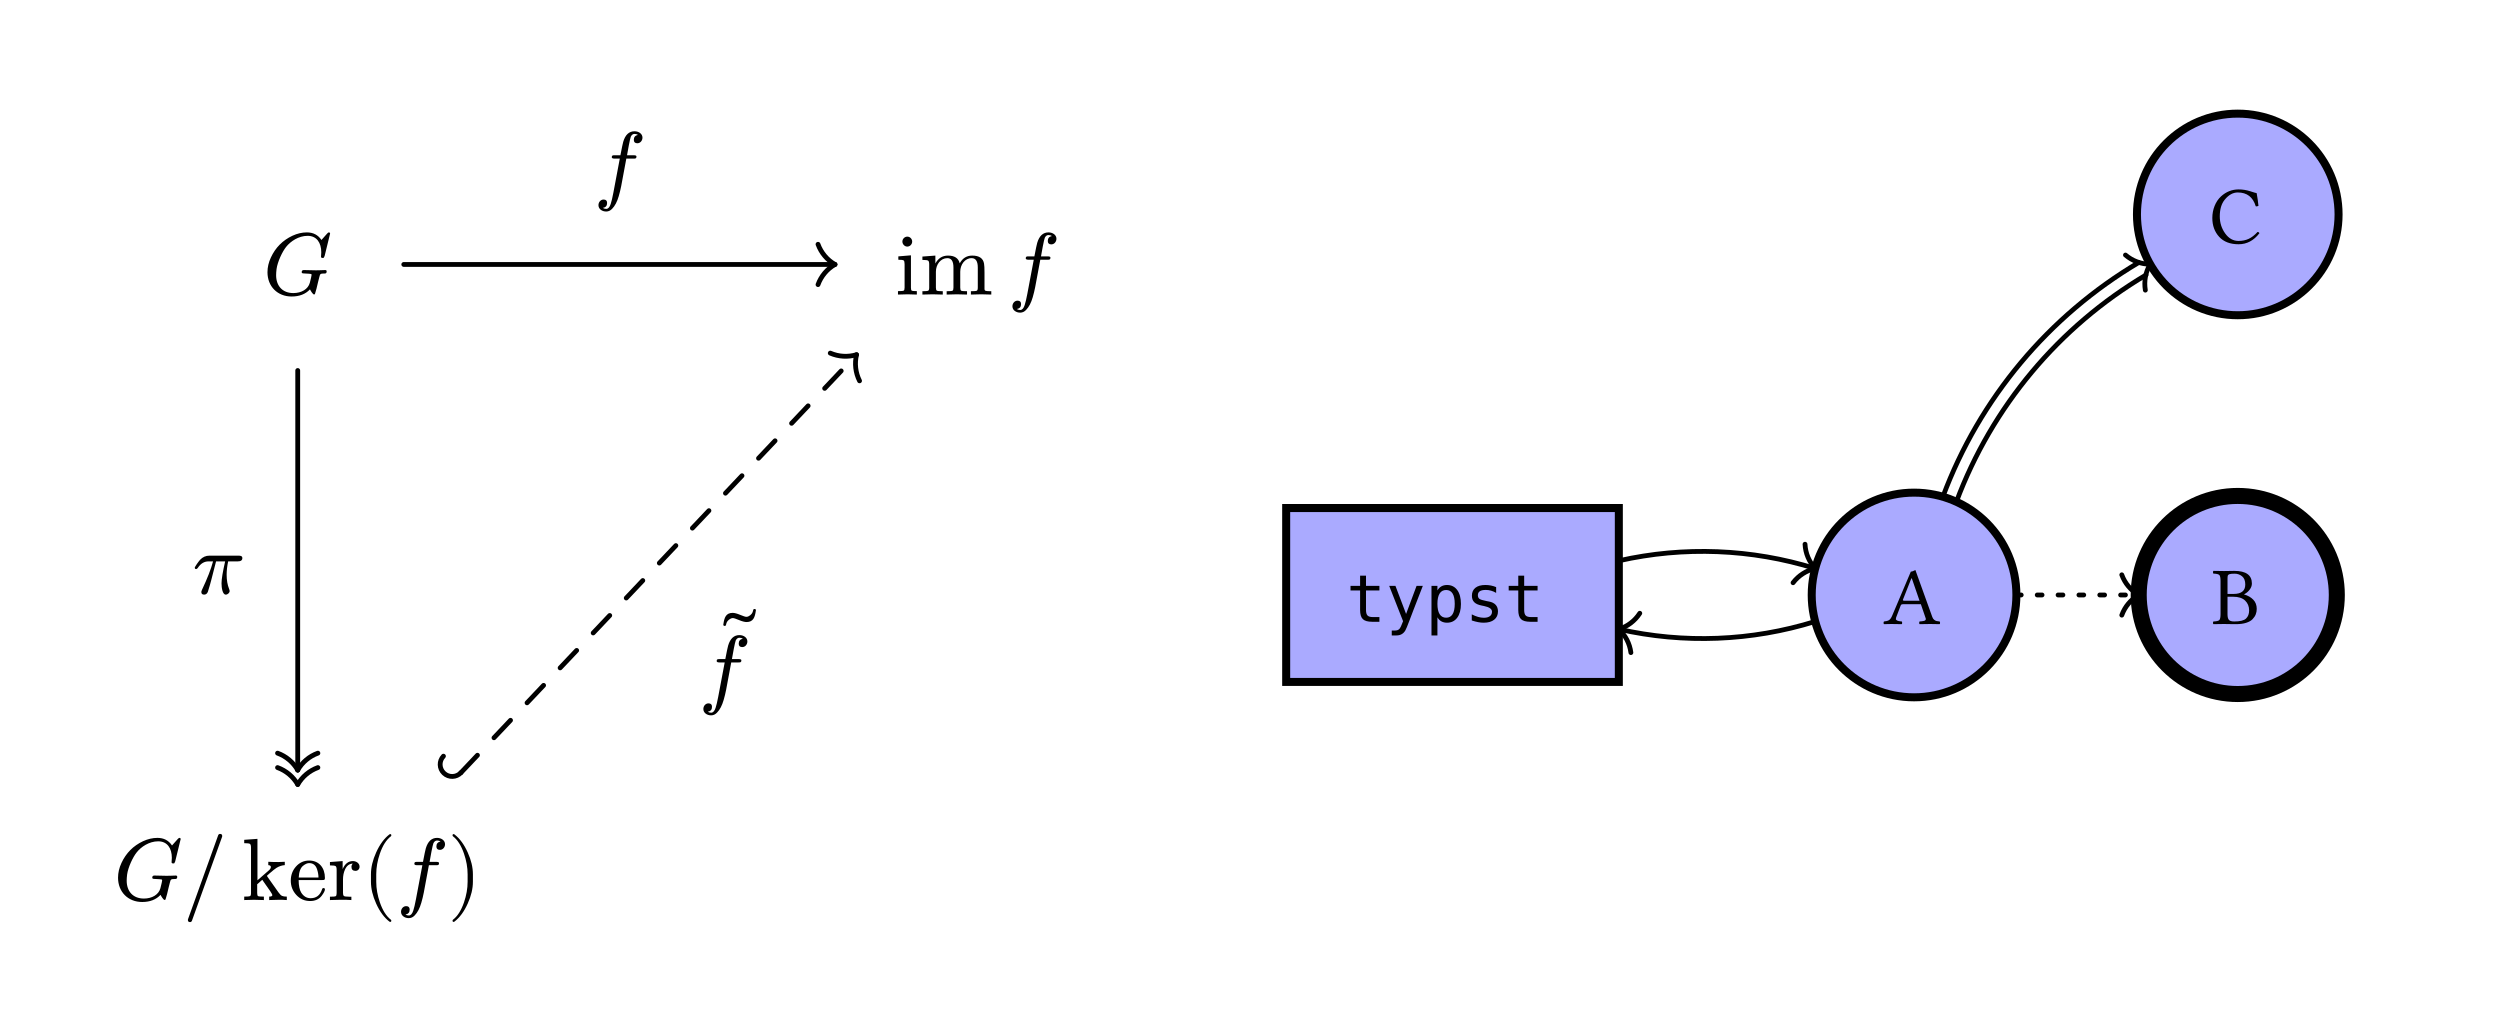 <svg class="typst-doc" viewBox="0 0 623.623 255.118" width="623.623" height="255.118" xmlns="http://www.w3.org/2000/svg" xmlns:xlink="http://www.w3.org/1999/xlink" xmlns:h5="http://www.w3.org/1999/xhtml">
    <g>
        <g transform="translate(28.346 28.346)">
            <g class="typst-group">
                <g transform="matrix(2 0 0 2 0 0)">
                    <g transform="translate(0 0)">
                        <g class="typst-group">
                            <g>
                                <g transform="translate(0 0)">
                                    <g class="typst-group">
                                        <g>
                                            <g transform="translate(0 0)">
                                                <g class="typst-group">
                                                    <g>
                                                        <g transform="translate(18.638 15.054)">
                                                            <g class="typst-group">
                                                                <g>
                                                                    <g transform="translate(0 7.513)">
                                                                        <g class="typst-text" transform="scale(0.011 -0.011)">
                                                                            <use xlink:href="#g79D19BE13968DD9CB342F395E902C1C7" x="0" fill="#000000"/>
                                                                        </g>
                                                                    </g>
                                                                </g>
                                                            </g>
                                                        </g>
                                                        <g transform="translate(97.464 15.054)">
                                                            <g class="typst-group">
                                                                <g>
                                                                    <g transform="translate(0 7.513)">
                                                                        <g class="typst-text" transform="scale(0.011 -0.011)">
                                                                            <use xlink:href="#gE05993322564CCB1653D484A10AFE731" x="0" fill="#000000"/>
                                                                            <use xlink:href="#g95E62FF91FB9D188F1BE73E53053F529" x="278" fill="#000000"/>
                                                                        </g>
                                                                    </g>
                                                                    <g transform="translate(14.054 7.513)">
                                                                        <g class="typst-text" transform="scale(0.011 -0.011)">
                                                                            <use xlink:href="#gFD812EEBF38CE764F5B3B3F10E256F86" x="0" fill="#000000"/>
                                                                        </g>
                                                                    </g>
                                                                </g>
                                                            </g>
                                                        </g>
                                                        <g transform="translate(0 90.573)">
                                                            <g class="typst-group">
                                                                <g>
                                                                    <g transform="translate(0 7.513)">
                                                                        <g class="typst-text" transform="scale(0.011 -0.011)">
                                                                            <use xlink:href="#g79D19BE13968DD9CB342F395E902C1C7" x="0" fill="#000000"/>
                                                                        </g>
                                                                    </g>
                                                                    <g transform="translate(8.646 7.513)">
                                                                        <g class="typst-text" transform="scale(0.011 -0.011)">
                                                                            <use xlink:href="#g53AB29812C6E49CA0A44BF20374FC314" x="0" fill="#000000"/>
                                                                        </g>
                                                                    </g>
                                                                    <g transform="translate(15.979 7.513)">
                                                                        <g class="typst-text" transform="scale(0.011 -0.011)">
                                                                            <use xlink:href="#gF4B61A7629951F3DDFFF3BF00086597D" x="0" fill="#000000"/>
                                                                            <use xlink:href="#g7ACF890FDA5EEB6DAEB97A2FD973FAE1" x="528" fill="#000000"/>
                                                                            <use xlink:href="#gDB2269443DB038A6EB6C25A5D1C2DCC5" x="972" fill="#000000"/>
                                                                        </g>
                                                                    </g>
                                                                    <g transform="translate(30.983 7.513)">
                                                                        <g class="typst-text" transform="scale(0.011 -0.011)">
                                                                            <use xlink:href="#g8EC7D9EF8EB616F953CD820509C8DDD3" x="0" fill="#000000"/>
                                                                        </g>
                                                                    </g>
                                                                    <g transform="translate(35.262 7.513)">
                                                                        <g class="typst-text" transform="scale(0.011 -0.011)">
                                                                            <use xlink:href="#gFD812EEBF38CE764F5B3B3F10E256F86" x="0" fill="#000000"/>
                                                                        </g>
                                                                    </g>
                                                                    <g transform="translate(41.642 7.513)">
                                                                        <g class="typst-text" transform="scale(0.011 -0.011)">
                                                                            <use xlink:href="#g4805269A43B62E7731CF85D6826AF404" x="0" fill="#000000"/>
                                                                        </g>
                                                                    </g>
                                                                </g>
                                                            </g>
                                                        </g>
                                                        <g transform="translate(0 0)">
                                                            <path class="typst-shape" fill="none" stroke="#000000" stroke-width="0.6" stroke-linecap="round" stroke-linejoin="miter" stroke-miterlimit="4" d="M 36.188 18.81 C 36.188 18.81 89.964 18.81 89.964 18.81 "/>
                                                        </g>
                                                        <g transform="translate(0 0)">
                                                            <path class="typst-shape" fill="none" stroke="#000000" stroke-width="0.6" stroke-linecap="round" stroke-linejoin="miter" stroke-miterlimit="4" d="M 89.964 18.81 C 88.987 19.374 88.239 20.265 87.854 21.325 "/>
                                                        </g>
                                                        <g transform="translate(0 0)">
                                                            <path class="typst-shape" fill="none" stroke="#000000" stroke-width="0.6" stroke-linecap="round" stroke-linejoin="miter" stroke-miterlimit="4" d="M 89.964 18.81 C 88.987 18.246 88.239 17.355 87.854 16.295 "/>
                                                        </g>
                                                        <g transform="translate(57.686 -0)">
                                                            <g class="typst-group">
                                                                <g>
                                                                    <g transform="translate(0 0)">
                                                                        <g class="typst-group">
                                                                            <g>
                                                                                <g transform="translate(2.2 9.955)">
                                                                                    <g class="typst-text" transform="scale(0.011 -0.011)">
                                                                                        <use xlink:href="#gFD812EEBF38CE764F5B3B3F10E256F86" x="0" fill="#000000"/>
                                                                                    </g>
                                                                                </g>
                                                                            </g>
                                                                        </g>
                                                                    </g>
                                                                </g>
                                                            </g>
                                                        </g>
                                                        <g transform="translate(0 0)">
                                                            <path class="typst-shape" fill="none" stroke="#000000" stroke-width="0.6" stroke-linecap="round" stroke-linejoin="miter" stroke-miterlimit="4" stroke-dashoffset="0" stroke-dasharray="3 3" d="M 43.315 82.202 C 43.315 82.202 92.658 30.067 92.658 30.067 "/>
                                                        </g>
                                                        <g transform="translate(0 0)">
                                                            <path class="typst-shape" fill="none" stroke="#000000" stroke-width="0.6" stroke-linecap="round" stroke-linejoin="miter" stroke-miterlimit="4" d="M 43.315 82.202 C 42.746 82.803 41.797 82.83 41.195 82.26 C 41.195 82.26 41.195 82.26 41.195 82.26 C 40.593 81.691 40.567 80.741 41.136 80.14 "/>
                                                        </g>
                                                        <g transform="translate(0 0)">
                                                            <path class="typst-shape" fill="none" stroke="#000000" stroke-width="0.6" stroke-linecap="round" stroke-linejoin="miter" stroke-miterlimit="4" d="M 92.658 30.067 C 92.396 31.164 92.53 32.319 93.034 33.328 "/>
                                                        </g>
                                                        <g transform="translate(0 0)">
                                                            <path class="typst-shape" fill="none" stroke="#000000" stroke-width="0.6" stroke-linecap="round" stroke-linejoin="miter" stroke-miterlimit="4" d="M 92.658 30.067 C 91.577 30.388 90.416 30.319 89.381 29.87 "/>
                                                        </g>
                                                        <g transform="translate(70.77 59.594)">
                                                            <g class="typst-group">
                                                                <g>
                                                                    <g transform="translate(0 0)">
                                                                        <g class="typst-group">
                                                                            <g>
                                                                                <g transform="translate(10.208 10.395)">
                                                                                    <g class="typst-text" transform="scale(0.011 -0.011)">
                                                                                        <use xlink:href="#gC084C8E355BEDDB1A8BF98BDEFD66A3E" x="0" fill="#000000"/>
                                                                                    </g>
                                                                                </g>
                                                                                <g transform="translate(2.2 13.2)">
                                                                                    <g class="typst-text" transform="scale(0.011 -0.011)">
                                                                                        <use xlink:href="#gFD812EEBF38CE764F5B3B3F10E256F86" x="0" fill="#000000"/>
                                                                                    </g>
                                                                                </g>
                                                                            </g>
                                                                        </g>
                                                                    </g>
                                                                </g>
                                                            </g>
                                                        </g>
                                                        <g transform="translate(0 0)">
                                                            <path class="typst-shape" fill="none" stroke="#000000" stroke-width="0.6" stroke-linecap="round" stroke-linejoin="miter" stroke-miterlimit="4" d="M 22.961 32.037 C 22.961 32.037 22.961 81.873 22.961 81.873 "/>
                                                        </g>
                                                        <g transform="translate(0 0)">
                                                            <path class="typst-shape" fill="none" stroke="#000000" stroke-width="0.6" stroke-linecap="round" stroke-linejoin="miter" stroke-miterlimit="4" d="M 22.961 83.673 C 22.396 82.696 21.506 81.949 20.445 81.563 "/>
                                                        </g>
                                                        <g transform="translate(0 0)">
                                                            <path class="typst-shape" fill="none" stroke="#000000" stroke-width="0.6" stroke-linecap="round" stroke-linejoin="miter" stroke-miterlimit="4" d="M 22.961 83.673 C 23.525 82.696 24.415 81.949 25.476 81.563 "/>
                                                        </g>
                                                        <g transform="translate(0 0)">
                                                            <path class="typst-shape" fill="none" stroke="#000000" stroke-width="0.6" stroke-linecap="round" stroke-linejoin="miter" stroke-miterlimit="4" d="M 22.961 81.873 C 22.396 80.896 21.506 80.149 20.445 79.763 "/>
                                                        </g>
                                                        <g transform="translate(0 0)">
                                                            <path class="typst-shape" fill="none" stroke="#000000" stroke-width="0.6" stroke-linecap="round" stroke-linejoin="miter" stroke-miterlimit="4" d="M 22.961 81.873 C 23.525 80.896 24.415 80.149 25.476 79.763 "/>
                                                        </g>
                                                        <g transform="translate(7.616 52.93)">
                                                            <g class="typst-group">
                                                                <g>
                                                                    <g transform="translate(0 0)">
                                                                        <g class="typst-group">
                                                                            <g>
                                                                                <g transform="translate(2.2 6.941)">
                                                                                    <g class="typst-text" transform="scale(0.011 -0.011)">
                                                                                        <use xlink:href="#g5CAB5EF05294A3DCA596B9B87C13A77A" x="0" fill="#000000"/>
                                                                                    </g>
                                                                                </g>
                                                                            </g>
                                                                        </g>
                                                                    </g>
                                                                </g>
                                                            </g>
                                                        </g>
                                                    </g>
                                                </g>
                                            </g>
                                        </g>
                                    </g>
                                </g>
                                <g transform="translate(146.245 0)">
                                    <g class="typst-group">
                                        <g>
                                            <g transform="translate(0 0)">
                                                <g class="typst-group">
                                                    <g>
                                                        <g transform="translate(0 0)">
                                                            <path class="typst-shape" fill="#aaaaffaa" stroke="#000000" stroke-width="1" stroke-linecap="butt" stroke-linejoin="miter" stroke-miterlimit="4" d="M 0 70.878 C 0 70.878 41.49 70.878 41.49 70.878 C 41.49 70.878 41.49 49.192 41.49 49.192 C 41.49 49.192 0 49.192 0 49.192 C 0 49.192 0 49.192 0 49.192 C 0 49.192 0 70.878 0 70.878 C 0 70.878 0 70.878 0 70.878 Z "/>
                                                        </g>
                                                        <g transform="translate(7.5 56.692)">
                                                            <g class="typst-group">
                                                                <g>
                                                                    <g transform="translate(0 6.686)">
                                                                        <g class="typst-text" transform="scale(0.004 -0.004)">
                                                                            <use xlink:href="#gCCB5E1382A76E052DFA4AACA81B7BE9F" x="0" fill="#000000"/>
                                                                            <use xlink:href="#g8837D8AAEDB250EF1523863F10F5996C" x="1233" fill="#000000"/>
                                                                            <use xlink:href="#gEFEEE14F8F2553B8A63A64B7037160C7" x="2466" fill="#000000"/>
                                                                            <use xlink:href="#g39083BE5DEEE3F9AB0F395A40D2BB5FA" x="3699" fill="#000000"/>
                                                                            <use xlink:href="#gCCB5E1382A76E052DFA4AACA81B7BE9F" x="4932" fill="#000000"/>
                                                                        </g>
                                                                    </g>
                                                                </g>
                                                            </g>
                                                        </g>
                                                        <g transform="translate(0 0)">
                                                            <path class="typst-shape" fill="#aaaaffaa" stroke="#000000" stroke-width="1" stroke-linecap="butt" stroke-linejoin="miter" stroke-miterlimit="4" d="M 78.312 47.271 C 85.355 47.271 91.076 52.992 91.076 60.035 C 91.076 60.035 91.076 60.035 91.076 60.035 C 91.076 67.078 85.355 72.799 78.312 72.799 C 78.312 72.799 78.312 72.799 78.312 72.799 C 71.269 72.799 65.548 67.078 65.548 60.035 C 65.548 60.035 65.548 60.035 65.548 60.035 C 65.548 52.992 71.269 47.271 78.312 47.271 "/>
                                                        </g>
                                                        <g transform="translate(74.49 56.415)">
                                                            <g class="typst-group">
                                                                <g>
                                                                    <g transform="translate(0 7.24)">
                                                                        <g class="typst-text" transform="scale(0.005 -0.005)">
                                                                            <use xlink:href="#g1513ED6E3E220B8A6EDCDAF85DCDBD41" x="0" fill="#000000"/>
                                                                        </g>
                                                                    </g>
                                                                </g>
                                                            </g>
                                                        </g>
                                                        <g transform="translate(0 0)">
                                                            <path class="typst-shape" fill="#aaaaffaa" stroke="#000000" stroke-width="2" stroke-linecap="butt" stroke-linejoin="miter" stroke-miterlimit="4" d="M 118.686 47.682 C 125.503 47.682 131.04 53.219 131.04 60.035 C 131.04 60.035 131.04 60.035 131.04 60.035 C 131.04 66.852 125.503 72.389 118.686 72.389 C 118.686 72.389 118.686 72.389 118.686 72.389 C 111.87 72.389 106.332 66.852 106.332 60.035 C 106.332 60.035 106.332 60.035 106.332 60.035 C 106.332 53.219 111.87 47.682 118.686 47.682 "/>
                                                        </g>
                                                        <g transform="translate(115.453 56.415)">
                                                            <g class="typst-group">
                                                                <g>
                                                                    <g transform="translate(0 7.24)">
                                                                        <g class="typst-text" transform="scale(0.005 -0.005)">
                                                                            <use xlink:href="#g82838CF5F746004CEAB952846F4B35F3" x="0" fill="#000000"/>
                                                                        </g>
                                                                    </g>
                                                                </g>
                                                            </g>
                                                        </g>
                                                        <g transform="translate(0 0)">
                                                            <path class="typst-shape" fill="#aaaaffaa" stroke="#000000" stroke-width="1" stroke-linecap="butt" stroke-linejoin="miter" stroke-miterlimit="4" d="M 118.686 0 C 125.624 0 131.259 5.635 131.259 12.572 C 131.259 12.572 131.259 12.572 131.259 12.572 C 131.259 19.51 125.624 25.145 118.686 25.145 C 118.686 25.145 118.686 25.145 118.686 25.145 C 111.749 25.145 106.114 19.51 106.114 12.572 C 106.114 12.572 106.114 12.572 106.114 12.572 C 106.114 5.635 111.749 0 118.686 0 "/>
                                                        </g>
                                                        <g transform="translate(115.133 8.952)">
                                                            <g class="typst-group">
                                                                <g>
                                                                    <g transform="translate(0 7.24)">
                                                                        <g class="typst-text" transform="scale(0.005 -0.005)">
                                                                            <use xlink:href="#g9D4AF65AD4AFD245FAC8415359C47A51" x="0" fill="#000000"/>
                                                                        </g>
                                                                    </g>
                                                                </g>
                                                            </g>
                                                        </g>
                                                        <g transform="translate(0 0)">
                                                            <path class="typst-shape" fill="none" stroke="#000000" stroke-width="0.6" stroke-linecap="round" stroke-linejoin="miter" stroke-miterlimit="4" d="M 41.49 55.768 C 49.598 53.934 58.045 54.266 65.983 56.732 "/>
                                                        </g>
                                                        <g transform="translate(0 0)">
                                                            <path class="typst-shape" fill="none" stroke="#000000" stroke-width="0.6" stroke-linecap="round" stroke-linejoin="miter" stroke-miterlimit="4" d="M 65.983 56.732 C 64.882 56.981 63.904 57.61 63.221 58.508 "/>
                                                        </g>
                                                        <g transform="translate(0 0)">
                                                            <path class="typst-shape" fill="none" stroke="#000000" stroke-width="0.6" stroke-linecap="round" stroke-linejoin="miter" stroke-miterlimit="4" d="M 65.983 56.732 C 65.217 55.903 64.767 54.831 64.713 53.704 "/>
                                                        </g>
                                                        <g transform="translate(0 0)">
                                                            <path class="typst-shape" fill="none" stroke="#000000" stroke-width="0.6" stroke-linecap="round" stroke-linejoin="miter" stroke-miterlimit="4" d="M 41.49 64.303 C 49.598 66.137 58.045 65.805 65.983 63.339 "/>
                                                        </g>
                                                        <g transform="translate(0 0)">
                                                            <path class="typst-shape" fill="none" stroke="#000000" stroke-width="0.6" stroke-linecap="round" stroke-linejoin="miter" stroke-miterlimit="4" d="M 41.49 64.303 C 42.568 63.969 43.493 63.265 44.104 62.316 "/>
                                                        </g>
                                                        <g transform="translate(0 0)">
                                                            <path class="typst-shape" fill="none" stroke="#000000" stroke-width="0.6" stroke-linecap="round" stroke-linejoin="miter" stroke-miterlimit="4" d="M 41.49 64.303 C 42.319 65.069 42.851 66.103 42.994 67.222 "/>
                                                        </g>
                                                        <g transform="translate(0 0)">
                                                            <path class="typst-shape" fill="none" stroke="#000000" stroke-width="0.6" stroke-linecap="round" stroke-linejoin="miter" stroke-miterlimit="4" d="M 83.601 48.386 C 88.025 36.543 96.367 26.571 107.241 20.124 "/>
                                                        </g>
                                                        <g transform="translate(0 0)">
                                                            <path class="typst-shape" fill="none" stroke="#000000" stroke-width="0.6" stroke-linecap="round" stroke-linejoin="miter" stroke-miterlimit="4" d="M 81.915 47.756 C 86.483 35.529 95.095 25.232 106.323 18.575 "/>
                                                        </g>
                                                        <g transform="translate(0 0)">
                                                            <path class="typst-shape" fill="none" stroke="#000000" stroke-width="0.6" stroke-linecap="round" stroke-linejoin="miter" stroke-miterlimit="4" d="M 107.756 18.785 C 107.184 19.758 106.972 20.901 107.159 22.014 "/>
                                                        </g>
                                                        <g transform="translate(0 0)">
                                                            <path class="typst-shape" fill="none" stroke="#000000" stroke-width="0.6" stroke-linecap="round" stroke-linejoin="miter" stroke-miterlimit="4" d="M 107.756 18.785 C 106.628 18.775 105.539 18.369 104.68 17.636 "/>
                                                        </g>
                                                        <g transform="translate(0 0)">
                                                            <path class="typst-shape" fill="none" stroke="#000000" stroke-width="0.6" stroke-linecap="round" stroke-linejoin="miter" stroke-miterlimit="4" stroke-dashoffset="0" stroke-dasharray="0.6 2" d="M 91.076 60.035 C 91.076 60.035 106.332 60.035 106.332 60.035 "/>
                                                        </g>
                                                        <g transform="translate(0 0)">
                                                            <path class="typst-shape" fill="none" stroke="#000000" stroke-width="0.6" stroke-linecap="round" stroke-linejoin="miter" stroke-miterlimit="4" d="M 106.332 60.035 C 105.355 60.6 104.608 61.49 104.222 62.551 "/>
                                                        </g>
                                                        <g transform="translate(0 0)">
                                                            <path class="typst-shape" fill="none" stroke="#000000" stroke-width="0.6" stroke-linecap="round" stroke-linejoin="miter" stroke-miterlimit="4" d="M 106.332 60.035 C 105.355 59.471 104.608 58.581 104.222 57.52 "/>
                                                        </g>
                                                    </g>
                                                </g>
                                            </g>
                                        </g>
                                    </g>
                                </g>
                            </g>
                        </g>
                    </g>
                </g>
            </g>
        </g>
    </g>
    <defs id="glyph">
        <symbol id="g79D19BE13968DD9CB342F395E902C1C7" overflow="visible">
            <path d="M 324 -22 C 412 -22 481.333 5 532 59 C 538.191 45.733 564.198 1 578 1 C 582.667 1 586.167 3.167 588.5 7.5 C 590.833 11.833 596.667 32 606 68 L 624 144 C 630 166.667 634.333 183.667 637 195 C 647.985 238.941 648.097 237.652 702 239 C 714.667 239 721 247 721 263 C 721 273 715.667 278 705 278 C 686.466 278 620.304 273.928 601 275 L 462 278 C 446 278 438 270 438 254 C 438 245.333 444 240.667 456 240 C 513.333 237.333 543.333 235 546 233 C 548.667 231 550 227.333 550 222 C 550 214.667 543.333 185 530 133 C 510.264 61.457 435.9 17 343 17 C 220.621 17 148 97.828 148 220 C 148 239.333 149.667 262.667 153 290 C 164.298 371.912 218.11 486.677 261 540 C 310.74 603.306 402.538 666 505 666 C 608.647 666 660 587.001 660 479 C 660 470.244 657 437.766 657 429 C 657 419.667 663.333 415 676 415 C 680.667 415 684.667 415.667 688 417 C 692.667 424.333 696 431.333 698 438 L 760 691 C 760 700.333 755 705 745 705 C 741 705 735 700.667 727 692 L 662 619 C 623.333 676.333 568.333 705 497 705 C 442.333 705 387.667 692.333 333 667 C 222.333 615 141 533 89 421 C 63 365.667 50 309.667 50 253 C 50 92.529 163.5 -22 324 -22 Z "/>
        </symbol>
        <symbol id="gE05993322564CCB1653D484A10AFE731" overflow="visible">
            <path d="M 194 601 C 194 631.405 169.432 657 139 657 C 108.595 657 83 631.406 83 601 C 83 571.167 108.428 544 138 544 C 168.936 544 194 569.768 194 601 Z M 143 3 L 247 0 L 247 39 C 213.667 39 194.167 41 188.5 45 C 182.833 49 180 60 180 78 L 180 445 L 37 433 L 37 395 C 70.333 395 90.5 392.333 97.5 387 C 104.5 381.667 108 367.667 108 345 L 108 79 C 108 59.667 104.5 48.167 97.5 44.5 C 90.5 40.833 69 39 33 39 L 33 0 Z "/>
        </symbol>
        <symbol id="g95E62FF91FB9D188F1BE73E53053F529" overflow="visible">
            <path d="M 315 413 C 361 413 384 377.667 384 307 L 384 79 C 384 59.667 380.5 48 373.5 44 C 366.5 40 344.333 38 307 38 L 307 0 L 423 3 L 538 0 L 538 38 C 500.667 38 478.5 40 471.5 44 C 464.5 48 461 59.667 461 79 L 461 259 C 461 339.092 513.41 413 590 413 C 636.667 413 660 377.667 660 307 L 660 79 C 660 59.667 656.333 48 649 44 C 641.667 40 619.333 38 582 38 L 582 0 L 698 3 L 813 0 L 813 38 C 781 38 760.167 39.333 750.5 42 C 740.833 44.667 736 52 736 64 L 736 251 C 736 298.333 734.333 331.333 731 350 C 721 411.333 676.333 442 597 442 C 534.333 442 487 412.667 455 354 C 441 412.667 396.667 442 322 442 C 258.667 442 211 412 179 352 L 179 442 L 32 431 L 32 393 C 68 393 89.833 390.167 97.5 384.5 C 105.167 378.833 109 364.667 109 342 L 109 79 C 109 59.667 105.333 48 98 44 C 90.667 40 68.667 38 32 38 L 32 0 L 148 3 L 263 0 L 263 38 C 225.667 38 203.333 40 196 44 C 188.667 48 185 59.667 185 79 L 185 259 C 185 339.666 237.532 413 315 413 Z "/>
        </symbol>
        <symbol id="gFD812EEBF38CE764F5B3B3F10E256F86" overflow="visible">
            <path d="M 552 633 C 552 676.983 509.266 705 462 705 C 400 705 357.333 665.333 334 586 C 328.667 568 318 517 302 433 L 237 433 C 214.692 433 204 432.283 204 411 C 204 400.333 214.333 395 235 395 L 295 395 L 222 8 C 211.333 -48.667 201.333 -91 192 -119 C 180 -156.333 163 -175 141 -175 C 126.333 -175 113.667 -171.333 103 -164 C 135 -158.667 151 -140 151 -108 C 151 -82 137.667 -69 111 -69 C 77.372 -69 53 -99.205 53 -133 C 53 -176.959 94.427 -205 141 -205 C 166.333 -205 188.667 -194.667 208 -174 C 240 -141.333 265 -93.667 283 -31 C 294.333 7.667 303.667 46 311 84 L 369 395 L 451 395 C 473.693 395 484 396.073 484 419 C 484 428.333 474 433 454 433 L 377 433 C 383.187 473.66 411.338 625.232 420 644 C 430 664.667 444 675 462 675 C 477.333 675 490.333 671.333 501 664 C 469.667 657.333 454 638.667 454 608 C 454 582 467.333 569 494 569 C 527.628 569 552 599.205 552 633 Z "/>
        </symbol>
        <symbol id="g53AB29812C6E49CA0A44BF20374FC314" overflow="visible">
            <path d="M 444 718 C 444.667 720 445 722.667 445 726 C 445 742 437 750 421 750 C 410.333 750 403 744.667 399 734 L 57 -218 C 56.333 -220 56 -222.667 56 -226 C 56 -242 64 -250 80 -250 C 90.667 -250 98 -244.667 102 -234 Z "/>
        </symbol>
        <symbol id="gF4B61A7629951F3DDFFF3BF00086597D" overflow="visible">
            <path d="M 422 3 C 442 3.667 471.667 2.667 511 0 L 511 39 C 487 39 469 41.667 457 47 C 445 52.333 431 66.333 415 89 L 290 266 C 286.667 275.333 285 278.333 285 275 C 285 275.667 295.333 285 316 303 C 351.333 333.667 377.333 354.333 394 365 C 424.667 383.667 456 394 488 396 L 488 434 C 466.667 432 442.667 431 416 431 C 370 431 331.667 432 301 434 L 301 396 C 320.333 394.667 330 387.667 330 375 C 330 363 323.333 351 310 339 L 178 224 L 178 694 L 28 683 L 28 645 C 64 645 85.833 642.167 93.5 636.5 C 101.167 630.833 105 616.333 105 593 L 105 79 C 105 59.667 101.333 48.167 94 44.5 C 86.667 40.833 64.667 39 28 39 L 28 0 L 139 3 L 251 0 L 251 39 C 214.333 39 192.5 40.833 185.5 44.5 C 178.5 48.167 175 59.667 175 79 L 175 179 L 233 230 L 249 206 C 314.333 116 347 66.333 347 57 C 347 45 335 39 311 39 L 311 0 Z "/>
        </symbol>
        <symbol id="g7ACF890FDA5EEB6DAEB97A2FD973FAE1" overflow="visible">
            <path d="M 415 251 C 415 365.942 348.45 448 236 448 C 176 448 125.667 424.667 85 378 C 47 334 28 281.333 28 220 C 28 157.333 49 103.167 91 57.5 C 133 11.833 185 -11 247 -11 C 304.333 -11 348 8.667 378 48 C 402.667 80.667 415 105 415 121 C 415 131 409.333 136 398 136 C 390 136 384.667 130.667 382 120 C 360 54 317 21 253 21 C 208.333 21 172.667 42.333 146 85 C 127.333 115.667 117.667 163 117 227 L 387 227 C 409.301 227 415 229.021 415 251 Z M 326 349 C 336.667 315.667 342 284.333 342 255 L 118 255 C 121.333 321 138 365.667 168 389 C 192.667 409 215.333 419 236 419 C 280.667 419 310.667 395.667 326 349 Z "/>
        </symbol>
        <symbol id="gDB2269443DB038A6EB6C25A5D1C2DCC5" overflow="visible">
            <path d="M 364 378 C 364 416.99 327.002 442 288 442 C 236.667 442 198 411.667 172 351 L 172 442 L 28 431 L 28 393 C 63.333 393 84.833 390.167 92.5 384.5 C 100.167 378.833 104 364.667 104 342 L 104 79 C 104 59.667 100.5 48 93.5 44 C 86.5 40 64.667 38 28 38 L 28 0 L 143 3 C 185 4.333 227.667 3.333 271 0 L 271 38 L 247 38 C 213.667 38 193.5 40.667 186.5 46 C 179.5 51.333 176 63 176 81 L 176 232 C 176 275.333 183.667 313.667 199 347 C 219 390.333 248.333 412.333 287 413 C 277 403 272 391 272 377 C 272 346.333 287.333 331 318 331 C 344.51 331 364 351.516 364 378 Z "/>
        </symbol>
        <symbol id="g8EC7D9EF8EB616F953CD820509C8DDD3" overflow="visible">
            <path d="M 318 -248 C 327.333 -248 332 -243.333 332 -234 C 332 -230.667 330.333 -227 327 -223 C 275 -183 233.333 -117.333 202 -26 C 174.667 53.333 161 131.333 161 208 L 161 292 C 161 368.667 174.667 446.667 202 526 C 233.333 617.333 275 683 327 723 C 330.333 726.333 332 730 332 734 C 332 743.333 327.333 748 318 748 C 316.667 748 314.333 747 311 745 C 251 699 200.667 630.667 160 540 C 120.667 453.333 101 370.667 101 292 L 101 208 C 101 129.333 120.667 46.667 160 -40 C 200.667 -130.667 251 -199 311 -245 C 314.333 -247 316.667 -248 318 -248 Z "/>
        </symbol>
        <symbol id="g4805269A43B62E7731CF85D6826AF404" overflow="visible">
            <path d="M 78 -245 C 138 -199 188.333 -130.667 229 -40 C 268.333 46.667 288 129.333 288 208 L 288 292 C 288 370.667 268.333 453.333 229 540 C 188.333 630.667 138 699 78 745 C 74.667 747 72.333 748 71 748 C 61.667 748 57 743.333 57 734 C 57 730 58.667 726.333 62 723 C 114 683 155.667 617.333 187 526 C 214.333 446.667 228 368.667 228 292 L 228 208 C 228 131.333 214.333 53.333 187 -26 C 155.667 -117.333 114 -183 62 -223 C 58.667 -227 57 -230.667 57 -234 C 57 -243.333 61.667 -248 71 -248 C 72.333 -248 74.667 -247 78 -245 Z "/>
        </symbol>
        <symbol id="gC084C8E355BEDDB1A8BF98BDEFD66A3E" overflow="visible">
            <path d="M -80 727 C -79.333 728.333 -79 729.667 -79 731 C -79 741 -84.333 746 -95 746 C -103.667 746 -108.667 741.667 -110 733 C -114.667 701 -133 677.333 -165 662 C -172.333 658.667 -180 657 -188 657 C -198.667 657 -221.833 664.5 -257.5 679.5 C -293.167 694.5 -321.667 702 -343 702 C -419.847 702 -437.608 647.226 -448 573 C -448.667 571.667 -449 570.333 -449 569 C -449 559 -443.667 554 -433 554 C -424.333 554 -419.333 558.333 -418 567 C -413.333 599 -395 622.667 -363 638 C -355.667 641.333 -348 643 -340 643 C -329.333 643 -306.167 635.5 -270.5 620.5 C -234.833 605.5 -206.333 598 -185 598 C -108.153 598 -90.392 652.774 -80 727 Z "/>
        </symbol>
        <symbol id="g5CAB5EF05294A3DCA596B9B87C13A77A" overflow="visible">
            <path d="M 524 431 L 194 431 C 152.667 431 117.333 415.333 88 384 C 73.828 368.816 27 305.197 27 292 C 30.737 284.525 30.527 279 43 279 C 49.667 279 56 283.333 62 292 C 94 341.333 134.667 366 184 366 L 235 366 C 211.667 278.667 170 171.667 110 45 C 104.667 33 102 24.333 102 19 C 102 -1 112.667 -11 134 -11 C 153.333 -11 167.333 -0.333 176 21 C 194 78.333 206.667 122 214 152 L 269 366 L 372 366 C 344.667 247.333 331 164.333 331 117 C 331 68.42 341.716 -11 379 -11 C 400.02 -11 423 8.901 423 30 C 423 35.333 421 43 417 53 C 398.333 99.667 389 153.333 389 214 C 389 261.333 394.667 312 406 366 L 515 366 C 549.667 366 567 378.333 567 403 C 567 425.942 549.288 431 524 431 Z "/>
        </symbol>
        <symbol id="gCCB5E1382A76E052DFA4AACA81B7BE9F" overflow="visible">
            <path d="M 614 1438 L 614 1120 L 1032 1120 L 1032 977 L 614 977 L 614 369 Q 614 245 661 196 Q 708 147 825 147 L 1032 147 L 1032 0 L 807 0 Q 600 0 515 83 Q 430 166 430 369 L 430 977 L 131 977 L 131 1120 L 430 1120 L 430 1438 L 614 1438 Z "/>
        </symbol>
        <symbol id="g8837D8AAEDB250EF1523863F10F5996C" overflow="visible">
            <path d="M 858 360 Q 812 243 741 52 Q 642 -212 608 -270 Q 562 -348 493 -387 Q 424 -426 332 -426 L 184 -426 L 184 -272 L 293 -272 Q 374 -272 420 -225 Q 466 -178 537 18 L 104 1120 L 299 1120 L 631 244 L 958 1120 L 1153 1120 L 858 360 Z "/>
        </symbol>
        <symbol id="gEFEEE14F8F2553B8A63A64B7037160C7" overflow="visible">
            <path d="M 375 141 L 375 -426 L 190 -426 L 190 1120 L 375 1120 L 375 977 Q 421 1060 497.5 1103.5 Q 574 1147 674 1147 Q 877 1147 992.5 990 Q 1108 833 1108 555 Q 1108 282 992 126.5 Q 876 -29 674 -29 Q 572 -29 495.5 14.5 Q 419 58 375 141 Z M 915 559 Q 915 773 847.5 882 Q 780 991 647 991 Q 513 991 444 881.5 Q 375 772 375 559 Q 375 347 444 237 Q 513 127 647 127 Q 780 127 847.5 236 Q 915 345 915 559 Z "/>
        </symbol>
        <symbol id="g39083BE5DEEE3F9AB0F395A40D2BB5FA" overflow="visible">
            <path d="M 973 1081 L 973 901 Q 894 947 814 970 Q 734 993 651 993 Q 526 993 464.5 952.5 Q 403 912 403 829 Q 403 754 449 717 Q 495 680 678 645 L 752 631 Q 889 605 959.5 527 Q 1030 449 1030 324 Q 1030 158 912 64.5 Q 794 -29 584 -29 Q 501 -29 410 -11.5 Q 319 6 213 41 L 213 231 Q 316 178 410 151.5 Q 504 125 588 125 Q 710 125 777 174.5 Q 844 224 844 313 Q 844 441 599 490 L 591 492 L 522 506 Q 363 537 290 610.5 Q 217 684 217 811 Q 217 972 326 1059.5 Q 435 1147 637 1147 Q 727 1147 810 1130.5 Q 893 1114 973 1081 Z "/>
        </symbol>
        <symbol id="g1513ED6E3E220B8A6EDCDAF85DCDBD41" overflow="visible">
            <path d="M 539 580 L 901 580 L 709 1137 L 696 1137 L 487 607 Q 481 591 493 585.5 Q 505 580 539 580 Z M 317 162 Q 315 142 311 126.5 Q 307 111 322.5 100.5 Q 338 90 347 84 Q 356 78 381 73 Q 406 68 420 67 Q 434 66 459 63 Q 467 53 467 28.5 Q 467 4 459 -4 Q 307 0 197 0 Q 121 0 14 -4 Q 4 4 4 28.5 Q 4 53 14 63 Q 92 69 137 95 Q 182 121 219 209 L 684 1307 Q 729 1307 797 1348 L 1219 176 Q 1235 129 1266.5 104.5 Q 1298 80 1325 74 Q 1352 68 1403 63 Q 1413 53 1413 28.5 Q 1413 4 1403 -4 Q 1260 0 1169 0 Q 1052 0 901 -4 Q 893 4 893 28.5 Q 893 53 901 63 Q 919 65 929.5 65.5 Q 940 66 956.5 68 Q 973 70 982 72 Q 991 74 1003.5 76 Q 1016 78 1023 81 Q 1030 84 1038.5 89 Q 1047 94 1050 99 Q 1053 104 1056 111.5 Q 1059 119 1058 128 Q 1057 137 1053 147 L 934 494 L 502 494 Q 465 494 451.5 486.5 Q 438 479 430 459 L 317 162 Z "/>
        </symbol>
        <symbol id="g82838CF5F746004CEAB952846F4B35F3" overflow="visible">
            <path d="M 391 1126 L 391 750 L 543 750 Q 834 750 834 985 Q 834 1126 754 1190.5 Q 674 1255 569 1255 Q 479 1255 443.5 1244 Q 408 1233 399.5 1211 Q 391 1189 391 1126 Z M 391 680 L 391 242 Q 391 144 425 103.5 Q 459 63 561 63 Q 776 63 853 136 Q 930 209 930 338 Q 930 488 830.5 584 Q 731 680 532 680 L 391 680 Z M 303 1321 Q 340 1321 432 1323 Q 524 1325 559 1325 Q 999 1325 999 1010 Q 999 930 943 856 Q 887 782 805 741 L 805 737 Q 948 696 1034 606 Q 1120 516 1120 377 Q 1120 305 1095.5 241.5 Q 1071 178 1016 120.5 Q 961 63 855.5 29.5 Q 750 -4 604 -4 Q 506 -4 418 -2 Q 330 0 305 0 Q 199 0 39 -4 Q 29 4 29 28.5 Q 29 53 39 63 Q 154 67 185.5 97 Q 217 127 217 250 L 217 1071 Q 217 1194 185.5 1223.5 Q 154 1253 39 1257 Q 29 1265 29 1290 Q 29 1315 39 1325 Q 199 1321 303 1321 Z "/>
        </symbol>
        <symbol id="g9D4AF65AD4AFD245FAC8415359C47A51" overflow="visible">
            <path d="M 731 -20 Q 416 -20 246 166 Q 76 352 76 635 Q 76 795 133 937 Q 190 1079 293 1174 Q 483 1348 733 1348 Q 880 1348 1020.5 1302.5 Q 1161 1257 1182 1255 Q 1213 1085 1227 938 Q 1188 918 1159 928 Q 1055 1272 711 1272 Q 532 1272 384 1090 Q 262 940 262 674 Q 262 438 396 250.5 Q 530 63 729 63 Q 872 63 984 115.5 Q 1096 168 1204 287 Q 1235 287 1251 256 Q 1040 -20 731 -20 Z "/>
        </symbol>
    </defs>
</svg>
